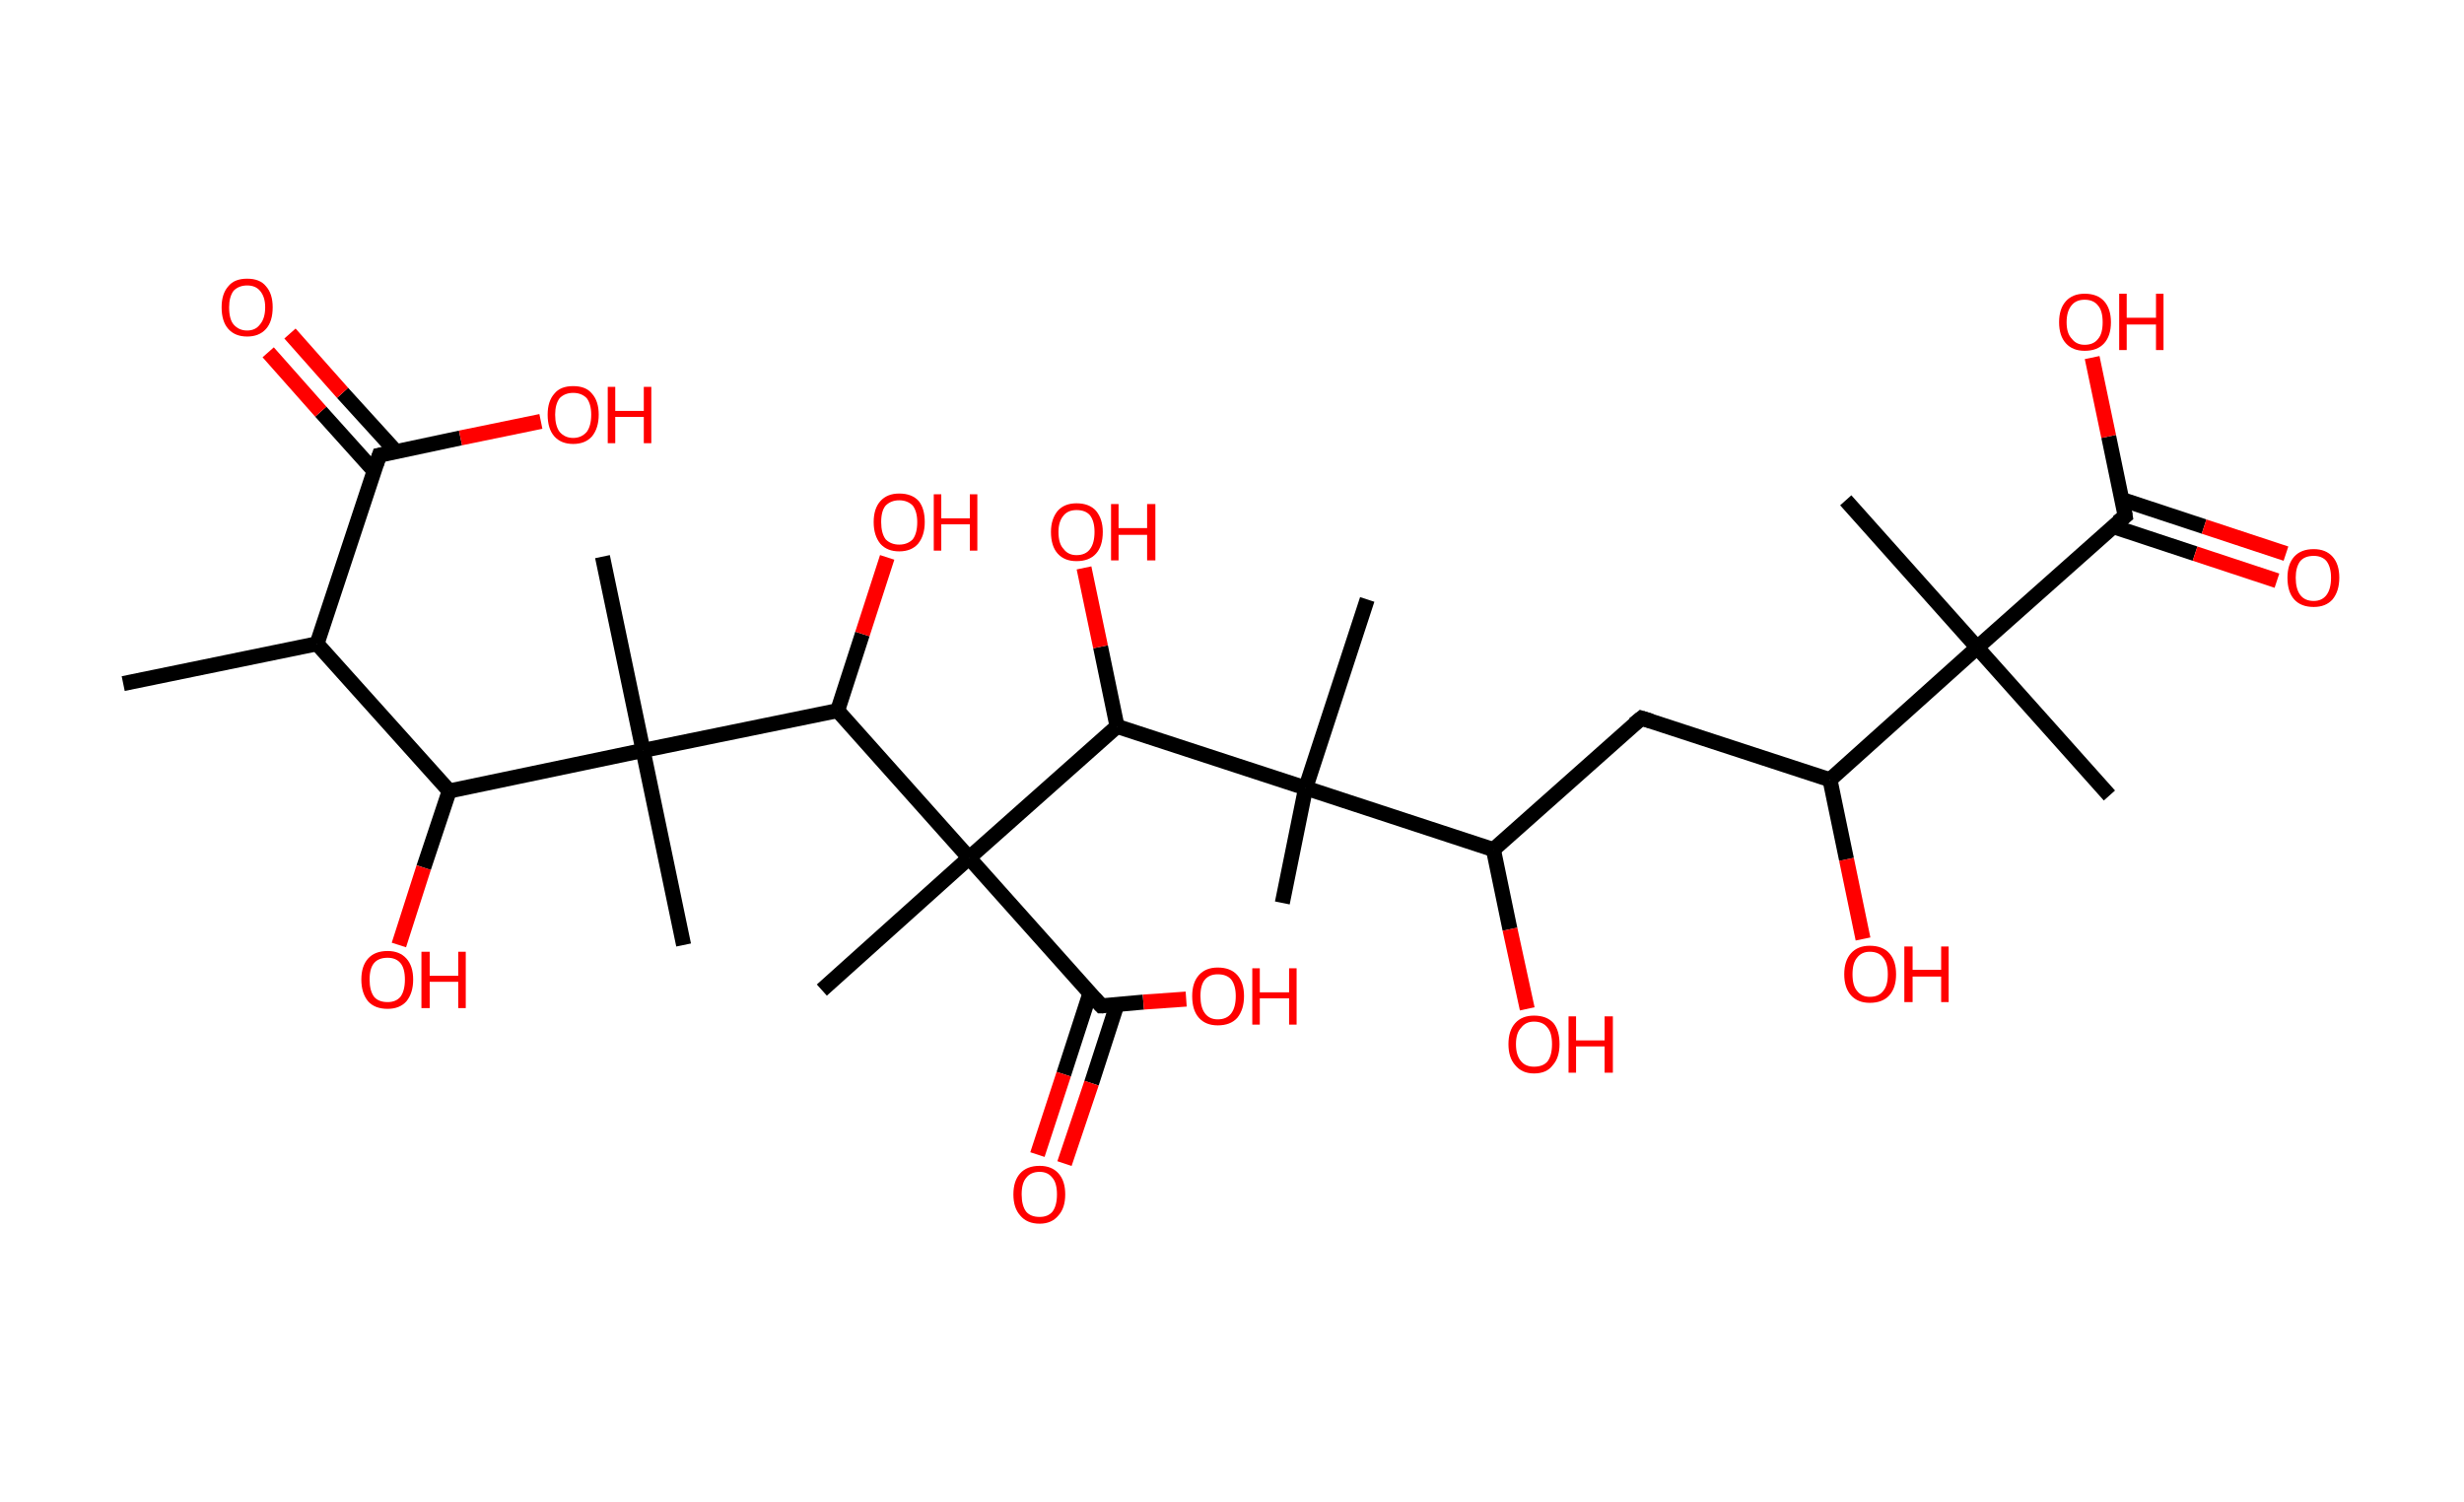 <?xml version='1.0' encoding='ASCII' standalone='yes'?>
<svg xmlns="http://www.w3.org/2000/svg" xmlns:rdkit="http://www.rdkit.org/xml" xmlns:xlink="http://www.w3.org/1999/xlink" version="1.1" baseProfile="full" xml:space="preserve" width="328px" height="200px" viewBox="0 0 328 200">
<!-- END OF HEADER -->
<rect style="opacity:1.0;fill:#FFFFFF;stroke:none" width="328.0" height="200.0" x="0.0" y="0.0"> </rect>
<path class="bond-0 atom-0 atom-1" d="M 16.4,91.0 L 42.2,85.7" style="fill:none;fill-rule:evenodd;stroke:#000000;stroke-width:2.0px;stroke-linecap:butt;stroke-linejoin:miter;stroke-opacity:1"/>
<path class="bond-1 atom-1 atom-2" d="M 42.2,85.7 L 50.5,60.6" style="fill:none;fill-rule:evenodd;stroke:#000000;stroke-width:2.0px;stroke-linecap:butt;stroke-linejoin:miter;stroke-opacity:1"/>
<path class="bond-2 atom-2 atom-3" d="M 52.7,60.1 L 45.6,52.3" style="fill:none;fill-rule:evenodd;stroke:#000000;stroke-width:2.0px;stroke-linecap:butt;stroke-linejoin:miter;stroke-opacity:1"/>
<path class="bond-2 atom-2 atom-3" d="M 45.6,52.3 L 38.6,44.4" style="fill:none;fill-rule:evenodd;stroke:#FF0000;stroke-width:2.0px;stroke-linecap:butt;stroke-linejoin:miter;stroke-opacity:1"/>
<path class="bond-2 atom-2 atom-3" d="M 49.8,62.7 L 42.7,54.8" style="fill:none;fill-rule:evenodd;stroke:#000000;stroke-width:2.0px;stroke-linecap:butt;stroke-linejoin:miter;stroke-opacity:1"/>
<path class="bond-2 atom-2 atom-3" d="M 42.7,54.8 L 35.7,46.9" style="fill:none;fill-rule:evenodd;stroke:#FF0000;stroke-width:2.0px;stroke-linecap:butt;stroke-linejoin:miter;stroke-opacity:1"/>
<path class="bond-3 atom-2 atom-4" d="M 50.5,60.6 L 61.3,58.3" style="fill:none;fill-rule:evenodd;stroke:#000000;stroke-width:2.0px;stroke-linecap:butt;stroke-linejoin:miter;stroke-opacity:1"/>
<path class="bond-3 atom-2 atom-4" d="M 61.3,58.3 L 72.0,56.1" style="fill:none;fill-rule:evenodd;stroke:#FF0000;stroke-width:2.0px;stroke-linecap:butt;stroke-linejoin:miter;stroke-opacity:1"/>
<path class="bond-4 atom-1 atom-5" d="M 42.2,85.7 L 59.8,105.3" style="fill:none;fill-rule:evenodd;stroke:#000000;stroke-width:2.0px;stroke-linecap:butt;stroke-linejoin:miter;stroke-opacity:1"/>
<path class="bond-5 atom-5 atom-6" d="M 59.8,105.3 L 56.4,115.5" style="fill:none;fill-rule:evenodd;stroke:#000000;stroke-width:2.0px;stroke-linecap:butt;stroke-linejoin:miter;stroke-opacity:1"/>
<path class="bond-5 atom-5 atom-6" d="M 56.4,115.5 L 53.1,125.8" style="fill:none;fill-rule:evenodd;stroke:#FF0000;stroke-width:2.0px;stroke-linecap:butt;stroke-linejoin:miter;stroke-opacity:1"/>
<path class="bond-6 atom-5 atom-7" d="M 59.8,105.3 L 85.6,99.9" style="fill:none;fill-rule:evenodd;stroke:#000000;stroke-width:2.0px;stroke-linecap:butt;stroke-linejoin:miter;stroke-opacity:1"/>
<path class="bond-7 atom-7 atom-8" d="M 85.6,99.9 L 80.2,74.1" style="fill:none;fill-rule:evenodd;stroke:#000000;stroke-width:2.0px;stroke-linecap:butt;stroke-linejoin:miter;stroke-opacity:1"/>
<path class="bond-8 atom-7 atom-9" d="M 85.6,99.9 L 91.0,125.8" style="fill:none;fill-rule:evenodd;stroke:#000000;stroke-width:2.0px;stroke-linecap:butt;stroke-linejoin:miter;stroke-opacity:1"/>
<path class="bond-9 atom-7 atom-10" d="M 85.6,99.9 L 111.5,94.6" style="fill:none;fill-rule:evenodd;stroke:#000000;stroke-width:2.0px;stroke-linecap:butt;stroke-linejoin:miter;stroke-opacity:1"/>
<path class="bond-10 atom-10 atom-11" d="M 111.5,94.6 L 114.8,84.4" style="fill:none;fill-rule:evenodd;stroke:#000000;stroke-width:2.0px;stroke-linecap:butt;stroke-linejoin:miter;stroke-opacity:1"/>
<path class="bond-10 atom-10 atom-11" d="M 114.8,84.4 L 118.1,74.2" style="fill:none;fill-rule:evenodd;stroke:#FF0000;stroke-width:2.0px;stroke-linecap:butt;stroke-linejoin:miter;stroke-opacity:1"/>
<path class="bond-11 atom-10 atom-12" d="M 111.5,94.6 L 129.0,114.2" style="fill:none;fill-rule:evenodd;stroke:#000000;stroke-width:2.0px;stroke-linecap:butt;stroke-linejoin:miter;stroke-opacity:1"/>
<path class="bond-12 atom-12 atom-13" d="M 129.0,114.2 L 109.4,131.8" style="fill:none;fill-rule:evenodd;stroke:#000000;stroke-width:2.0px;stroke-linecap:butt;stroke-linejoin:miter;stroke-opacity:1"/>
<path class="bond-13 atom-12 atom-14" d="M 129.0,114.2 L 146.6,133.9" style="fill:none;fill-rule:evenodd;stroke:#000000;stroke-width:2.0px;stroke-linecap:butt;stroke-linejoin:miter;stroke-opacity:1"/>
<path class="bond-14 atom-14 atom-15" d="M 145.1,132.2 L 141.6,143.0" style="fill:none;fill-rule:evenodd;stroke:#000000;stroke-width:2.0px;stroke-linecap:butt;stroke-linejoin:miter;stroke-opacity:1"/>
<path class="bond-14 atom-14 atom-15" d="M 141.6,143.0 L 138.1,153.7" style="fill:none;fill-rule:evenodd;stroke:#FF0000;stroke-width:2.0px;stroke-linecap:butt;stroke-linejoin:miter;stroke-opacity:1"/>
<path class="bond-14 atom-14 atom-15" d="M 148.7,133.7 L 145.3,144.2" style="fill:none;fill-rule:evenodd;stroke:#000000;stroke-width:2.0px;stroke-linecap:butt;stroke-linejoin:miter;stroke-opacity:1"/>
<path class="bond-14 atom-14 atom-15" d="M 145.3,144.2 L 141.7,154.9" style="fill:none;fill-rule:evenodd;stroke:#FF0000;stroke-width:2.0px;stroke-linecap:butt;stroke-linejoin:miter;stroke-opacity:1"/>
<path class="bond-15 atom-14 atom-16" d="M 146.6,133.9 L 152.2,133.4" style="fill:none;fill-rule:evenodd;stroke:#000000;stroke-width:2.0px;stroke-linecap:butt;stroke-linejoin:miter;stroke-opacity:1"/>
<path class="bond-15 atom-14 atom-16" d="M 152.2,133.4 L 157.9,133.0" style="fill:none;fill-rule:evenodd;stroke:#FF0000;stroke-width:2.0px;stroke-linecap:butt;stroke-linejoin:miter;stroke-opacity:1"/>
<path class="bond-16 atom-12 atom-17" d="M 129.0,114.2 L 148.7,96.7" style="fill:none;fill-rule:evenodd;stroke:#000000;stroke-width:2.0px;stroke-linecap:butt;stroke-linejoin:miter;stroke-opacity:1"/>
<path class="bond-17 atom-17 atom-18" d="M 148.7,96.7 L 146.5,86.1" style="fill:none;fill-rule:evenodd;stroke:#000000;stroke-width:2.0px;stroke-linecap:butt;stroke-linejoin:miter;stroke-opacity:1"/>
<path class="bond-17 atom-17 atom-18" d="M 146.5,86.1 L 144.3,75.6" style="fill:none;fill-rule:evenodd;stroke:#FF0000;stroke-width:2.0px;stroke-linecap:butt;stroke-linejoin:miter;stroke-opacity:1"/>
<path class="bond-18 atom-17 atom-19" d="M 148.7,96.7 L 173.8,104.9" style="fill:none;fill-rule:evenodd;stroke:#000000;stroke-width:2.0px;stroke-linecap:butt;stroke-linejoin:miter;stroke-opacity:1"/>
<path class="bond-19 atom-19 atom-20" d="M 173.8,104.9 L 170.7,120.2" style="fill:none;fill-rule:evenodd;stroke:#000000;stroke-width:2.0px;stroke-linecap:butt;stroke-linejoin:miter;stroke-opacity:1"/>
<path class="bond-20 atom-19 atom-21" d="M 173.8,104.9 L 182.0,79.8" style="fill:none;fill-rule:evenodd;stroke:#000000;stroke-width:2.0px;stroke-linecap:butt;stroke-linejoin:miter;stroke-opacity:1"/>
<path class="bond-21 atom-19 atom-22" d="M 173.8,104.9 L 198.8,113.1" style="fill:none;fill-rule:evenodd;stroke:#000000;stroke-width:2.0px;stroke-linecap:butt;stroke-linejoin:miter;stroke-opacity:1"/>
<path class="bond-22 atom-22 atom-23" d="M 198.8,113.1 L 201.0,123.7" style="fill:none;fill-rule:evenodd;stroke:#000000;stroke-width:2.0px;stroke-linecap:butt;stroke-linejoin:miter;stroke-opacity:1"/>
<path class="bond-22 atom-22 atom-23" d="M 201.0,123.7 L 203.3,134.3" style="fill:none;fill-rule:evenodd;stroke:#FF0000;stroke-width:2.0px;stroke-linecap:butt;stroke-linejoin:miter;stroke-opacity:1"/>
<path class="bond-23 atom-22 atom-24" d="M 198.8,113.1 L 218.5,95.6" style="fill:none;fill-rule:evenodd;stroke:#000000;stroke-width:2.0px;stroke-linecap:butt;stroke-linejoin:miter;stroke-opacity:1"/>
<path class="bond-24 atom-24 atom-25" d="M 218.5,95.6 L 243.6,103.8" style="fill:none;fill-rule:evenodd;stroke:#000000;stroke-width:2.0px;stroke-linecap:butt;stroke-linejoin:miter;stroke-opacity:1"/>
<path class="bond-25 atom-25 atom-26" d="M 243.6,103.8 L 245.8,114.4" style="fill:none;fill-rule:evenodd;stroke:#000000;stroke-width:2.0px;stroke-linecap:butt;stroke-linejoin:miter;stroke-opacity:1"/>
<path class="bond-25 atom-25 atom-26" d="M 245.8,114.4 L 248.0,125.0" style="fill:none;fill-rule:evenodd;stroke:#FF0000;stroke-width:2.0px;stroke-linecap:butt;stroke-linejoin:miter;stroke-opacity:1"/>
<path class="bond-26 atom-25 atom-27" d="M 243.6,103.8 L 263.2,86.2" style="fill:none;fill-rule:evenodd;stroke:#000000;stroke-width:2.0px;stroke-linecap:butt;stroke-linejoin:miter;stroke-opacity:1"/>
<path class="bond-27 atom-27 atom-28" d="M 263.2,86.2 L 245.7,66.6" style="fill:none;fill-rule:evenodd;stroke:#000000;stroke-width:2.0px;stroke-linecap:butt;stroke-linejoin:miter;stroke-opacity:1"/>
<path class="bond-28 atom-27 atom-29" d="M 263.2,86.2 L 280.8,105.9" style="fill:none;fill-rule:evenodd;stroke:#000000;stroke-width:2.0px;stroke-linecap:butt;stroke-linejoin:miter;stroke-opacity:1"/>
<path class="bond-29 atom-27 atom-30" d="M 263.2,86.2 L 282.9,68.7" style="fill:none;fill-rule:evenodd;stroke:#000000;stroke-width:2.0px;stroke-linecap:butt;stroke-linejoin:miter;stroke-opacity:1"/>
<path class="bond-30 atom-30 atom-31" d="M 281.3,70.1 L 292.2,73.7" style="fill:none;fill-rule:evenodd;stroke:#000000;stroke-width:2.0px;stroke-linecap:butt;stroke-linejoin:miter;stroke-opacity:1"/>
<path class="bond-30 atom-30 atom-31" d="M 292.2,73.7 L 303.1,77.3" style="fill:none;fill-rule:evenodd;stroke:#FF0000;stroke-width:2.0px;stroke-linecap:butt;stroke-linejoin:miter;stroke-opacity:1"/>
<path class="bond-30 atom-30 atom-31" d="M 282.5,66.5 L 293.4,70.1" style="fill:none;fill-rule:evenodd;stroke:#000000;stroke-width:2.0px;stroke-linecap:butt;stroke-linejoin:miter;stroke-opacity:1"/>
<path class="bond-30 atom-30 atom-31" d="M 293.4,70.1 L 304.3,73.7" style="fill:none;fill-rule:evenodd;stroke:#FF0000;stroke-width:2.0px;stroke-linecap:butt;stroke-linejoin:miter;stroke-opacity:1"/>
<path class="bond-31 atom-30 atom-32" d="M 282.9,68.7 L 280.7,58.1" style="fill:none;fill-rule:evenodd;stroke:#000000;stroke-width:2.0px;stroke-linecap:butt;stroke-linejoin:miter;stroke-opacity:1"/>
<path class="bond-31 atom-30 atom-32" d="M 280.7,58.1 L 278.5,47.6" style="fill:none;fill-rule:evenodd;stroke:#FF0000;stroke-width:2.0px;stroke-linecap:butt;stroke-linejoin:miter;stroke-opacity:1"/>
<path d="M 50.1,61.8 L 50.5,60.6 L 51.0,60.5" style="fill:none;stroke:#000000;stroke-width:2.0px;stroke-linecap:butt;stroke-linejoin:miter;stroke-opacity:1;"/>
<path d="M 145.7,132.9 L 146.6,133.9 L 146.9,133.9" style="fill:none;stroke:#000000;stroke-width:2.0px;stroke-linecap:butt;stroke-linejoin:miter;stroke-opacity:1;"/>
<path d="M 217.5,96.4 L 218.5,95.6 L 219.8,96.0" style="fill:none;stroke:#000000;stroke-width:2.0px;stroke-linecap:butt;stroke-linejoin:miter;stroke-opacity:1;"/>
<path d="M 281.9,69.5 L 282.9,68.7 L 282.8,68.1" style="fill:none;stroke:#000000;stroke-width:2.0px;stroke-linecap:butt;stroke-linejoin:miter;stroke-opacity:1;"/>
<path class="atom-3" d="M 29.5 40.9 Q 29.5 39.1, 30.4 38.1 Q 31.2 37.1, 32.9 37.1 Q 34.6 37.1, 35.4 38.1 Q 36.3 39.1, 36.3 40.9 Q 36.3 42.8, 35.4 43.8 Q 34.5 44.8, 32.9 44.8 Q 31.3 44.8, 30.4 43.8 Q 29.5 42.8, 29.5 40.9 M 32.9 44.0 Q 34.0 44.0, 34.6 43.2 Q 35.3 42.4, 35.3 40.9 Q 35.3 39.5, 34.6 38.7 Q 34.0 38.0, 32.9 38.0 Q 31.8 38.0, 31.1 38.7 Q 30.5 39.5, 30.5 40.9 Q 30.5 42.5, 31.1 43.2 Q 31.8 44.0, 32.9 44.0 " fill="#FF0000"/>
<path class="atom-4" d="M 72.9 55.2 Q 72.9 53.4, 73.8 52.4 Q 74.6 51.4, 76.3 51.4 Q 78.0 51.4, 78.8 52.4 Q 79.7 53.4, 79.7 55.2 Q 79.7 57.0, 78.8 58.1 Q 77.9 59.1, 76.3 59.1 Q 74.7 59.1, 73.8 58.1 Q 72.9 57.1, 72.9 55.2 M 76.3 58.3 Q 77.4 58.3, 78.1 57.5 Q 78.7 56.7, 78.7 55.2 Q 78.7 53.8, 78.1 53.0 Q 77.4 52.3, 76.3 52.3 Q 75.2 52.3, 74.5 53.0 Q 73.9 53.8, 73.9 55.2 Q 73.9 56.7, 74.5 57.5 Q 75.2 58.3, 76.3 58.3 " fill="#FF0000"/>
<path class="atom-4" d="M 80.9 51.5 L 81.9 51.5 L 81.9 54.7 L 85.7 54.7 L 85.7 51.5 L 86.7 51.5 L 86.7 59.0 L 85.7 59.0 L 85.7 55.5 L 81.9 55.5 L 81.9 59.0 L 80.9 59.0 L 80.9 51.5 " fill="#FF0000"/>
<path class="atom-6" d="M 48.1 130.4 Q 48.1 128.6, 49.0 127.6 Q 49.9 126.6, 51.6 126.6 Q 53.2 126.6, 54.1 127.6 Q 55.0 128.6, 55.0 130.4 Q 55.0 132.2, 54.1 133.3 Q 53.2 134.3, 51.6 134.3 Q 49.9 134.3, 49.0 133.3 Q 48.1 132.2, 48.1 130.4 M 51.6 133.4 Q 52.7 133.4, 53.3 132.7 Q 53.9 131.9, 53.9 130.4 Q 53.9 128.9, 53.3 128.2 Q 52.7 127.5, 51.6 127.5 Q 50.4 127.5, 49.8 128.2 Q 49.2 128.9, 49.2 130.4 Q 49.2 131.9, 49.8 132.7 Q 50.4 133.4, 51.6 133.4 " fill="#FF0000"/>
<path class="atom-6" d="M 56.1 126.7 L 57.2 126.7 L 57.2 129.9 L 61.0 129.9 L 61.0 126.7 L 62.0 126.7 L 62.0 134.2 L 61.0 134.2 L 61.0 130.7 L 57.2 130.7 L 57.2 134.2 L 56.1 134.2 L 56.1 126.7 " fill="#FF0000"/>
<path class="atom-11" d="M 116.3 69.5 Q 116.3 67.7, 117.2 66.7 Q 118.1 65.7, 119.7 65.7 Q 121.4 65.7, 122.3 66.7 Q 123.1 67.7, 123.1 69.5 Q 123.1 71.3, 122.2 72.4 Q 121.3 73.4, 119.7 73.4 Q 118.1 73.4, 117.2 72.4 Q 116.3 71.3, 116.3 69.5 M 119.7 72.5 Q 120.8 72.5, 121.5 71.8 Q 122.1 71.0, 122.1 69.5 Q 122.1 68.1, 121.5 67.3 Q 120.8 66.6, 119.7 66.6 Q 118.6 66.6, 117.9 67.3 Q 117.3 68.0, 117.3 69.5 Q 117.3 71.0, 117.9 71.8 Q 118.6 72.5, 119.7 72.5 " fill="#FF0000"/>
<path class="atom-11" d="M 124.3 65.8 L 125.3 65.8 L 125.3 69.0 L 129.1 69.0 L 129.1 65.8 L 130.1 65.8 L 130.1 73.3 L 129.1 73.3 L 129.1 69.8 L 125.3 69.8 L 125.3 73.3 L 124.3 73.3 L 124.3 65.8 " fill="#FF0000"/>
<path class="atom-15" d="M 134.9 159.0 Q 134.9 157.2, 135.8 156.2 Q 136.7 155.2, 138.4 155.2 Q 140.0 155.2, 140.9 156.2 Q 141.8 157.2, 141.8 159.0 Q 141.8 160.8, 140.9 161.8 Q 140.0 162.9, 138.4 162.9 Q 136.7 162.9, 135.8 161.8 Q 134.9 160.8, 134.9 159.0 M 138.4 162.0 Q 139.5 162.0, 140.1 161.3 Q 140.7 160.5, 140.7 159.0 Q 140.7 157.5, 140.1 156.8 Q 139.5 156.0, 138.4 156.0 Q 137.2 156.0, 136.6 156.8 Q 136.0 157.5, 136.0 159.0 Q 136.0 160.5, 136.6 161.3 Q 137.2 162.0, 138.4 162.0 " fill="#FF0000"/>
<path class="atom-16" d="M 158.7 132.6 Q 158.7 130.8, 159.6 129.8 Q 160.5 128.8, 162.1 128.8 Q 163.8 128.8, 164.7 129.8 Q 165.6 130.8, 165.6 132.6 Q 165.6 134.4, 164.7 135.5 Q 163.8 136.5, 162.1 136.5 Q 160.5 136.5, 159.6 135.5 Q 158.7 134.5, 158.7 132.6 M 162.1 135.7 Q 163.3 135.7, 163.9 134.9 Q 164.5 134.1, 164.5 132.6 Q 164.5 131.2, 163.9 130.4 Q 163.3 129.7, 162.1 129.7 Q 161.0 129.7, 160.4 130.4 Q 159.8 131.1, 159.8 132.6 Q 159.8 134.1, 160.4 134.9 Q 161.0 135.7, 162.1 135.7 " fill="#FF0000"/>
<path class="atom-16" d="M 166.7 128.9 L 167.7 128.9 L 167.7 132.1 L 171.6 132.1 L 171.6 128.9 L 172.6 128.9 L 172.6 136.4 L 171.6 136.4 L 171.6 132.9 L 167.7 132.9 L 167.7 136.4 L 166.7 136.4 L 166.7 128.9 " fill="#FF0000"/>
<path class="atom-18" d="M 139.9 70.8 Q 139.9 69.1, 140.8 68.0 Q 141.7 67.0, 143.3 67.0 Q 145.0 67.0, 145.9 68.0 Q 146.8 69.1, 146.8 70.8 Q 146.8 72.7, 145.9 73.7 Q 145.0 74.7, 143.3 74.7 Q 141.7 74.7, 140.8 73.7 Q 139.9 72.7, 139.9 70.8 M 143.3 73.9 Q 144.5 73.9, 145.1 73.1 Q 145.7 72.3, 145.7 70.8 Q 145.7 69.4, 145.1 68.6 Q 144.5 67.9, 143.3 67.9 Q 142.2 67.9, 141.6 68.6 Q 140.9 69.4, 140.9 70.8 Q 140.9 72.4, 141.6 73.1 Q 142.2 73.9, 143.3 73.9 " fill="#FF0000"/>
<path class="atom-18" d="M 147.9 67.1 L 148.9 67.1 L 148.9 70.3 L 152.7 70.3 L 152.7 67.1 L 153.8 67.1 L 153.8 74.6 L 152.7 74.6 L 152.7 71.2 L 148.9 71.2 L 148.9 74.6 L 147.9 74.6 L 147.9 67.1 " fill="#FF0000"/>
<path class="atom-23" d="M 200.8 139.0 Q 200.8 137.2, 201.7 136.2 Q 202.6 135.2, 204.2 135.2 Q 205.9 135.2, 206.8 136.2 Q 207.6 137.2, 207.6 139.0 Q 207.6 140.8, 206.7 141.8 Q 205.9 142.9, 204.2 142.9 Q 202.6 142.9, 201.7 141.8 Q 200.8 140.8, 200.8 139.0 M 204.2 142.0 Q 205.4 142.0, 206.0 141.3 Q 206.6 140.5, 206.6 139.0 Q 206.6 137.5, 206.0 136.8 Q 205.4 136.0, 204.2 136.0 Q 203.1 136.0, 202.5 136.8 Q 201.8 137.5, 201.8 139.0 Q 201.8 140.5, 202.5 141.3 Q 203.1 142.0, 204.2 142.0 " fill="#FF0000"/>
<path class="atom-23" d="M 208.8 135.3 L 209.8 135.3 L 209.8 138.5 L 213.6 138.5 L 213.6 135.3 L 214.7 135.3 L 214.7 142.8 L 213.6 142.8 L 213.6 139.3 L 209.8 139.3 L 209.8 142.8 L 208.8 142.8 L 208.8 135.3 " fill="#FF0000"/>
<path class="atom-26" d="M 245.5 129.7 Q 245.5 127.9, 246.4 126.9 Q 247.3 125.9, 248.9 125.9 Q 250.6 125.9, 251.5 126.9 Q 252.4 127.9, 252.4 129.7 Q 252.4 131.5, 251.5 132.5 Q 250.6 133.5, 248.9 133.5 Q 247.3 133.5, 246.4 132.5 Q 245.5 131.5, 245.5 129.7 M 248.9 132.7 Q 250.1 132.7, 250.7 131.9 Q 251.3 131.2, 251.3 129.7 Q 251.3 128.2, 250.7 127.5 Q 250.1 126.7, 248.9 126.7 Q 247.8 126.7, 247.2 127.5 Q 246.6 128.2, 246.6 129.7 Q 246.6 131.2, 247.2 131.9 Q 247.8 132.7, 248.9 132.7 " fill="#FF0000"/>
<path class="atom-26" d="M 253.5 126.0 L 254.6 126.0 L 254.6 129.1 L 258.4 129.1 L 258.4 126.0 L 259.4 126.0 L 259.4 133.4 L 258.4 133.4 L 258.4 130.0 L 254.6 130.0 L 254.6 133.4 L 253.5 133.4 L 253.5 126.0 " fill="#FF0000"/>
<path class="atom-31" d="M 304.5 76.9 Q 304.5 75.1, 305.4 74.1 Q 306.3 73.1, 308.0 73.1 Q 309.6 73.1, 310.5 74.1 Q 311.4 75.1, 311.4 76.9 Q 311.4 78.7, 310.5 79.8 Q 309.6 80.8, 308.0 80.8 Q 306.3 80.8, 305.4 79.8 Q 304.5 78.8, 304.5 76.9 M 308.0 80.0 Q 309.1 80.0, 309.7 79.2 Q 310.3 78.4, 310.3 76.9 Q 310.3 75.5, 309.7 74.7 Q 309.1 74.0, 308.0 74.0 Q 306.8 74.0, 306.2 74.7 Q 305.6 75.5, 305.6 76.9 Q 305.6 78.4, 306.2 79.2 Q 306.8 80.0, 308.0 80.0 " fill="#FF0000"/>
<path class="atom-32" d="M 274.1 42.9 Q 274.1 41.1, 275.0 40.1 Q 275.9 39.1, 277.5 39.1 Q 279.2 39.1, 280.1 40.1 Q 281.0 41.1, 281.0 42.9 Q 281.0 44.7, 280.1 45.7 Q 279.2 46.7, 277.5 46.7 Q 275.9 46.7, 275.0 45.7 Q 274.1 44.7, 274.1 42.9 M 277.5 45.9 Q 278.7 45.9, 279.3 45.1 Q 279.9 44.4, 279.9 42.9 Q 279.9 41.4, 279.3 40.7 Q 278.7 39.9, 277.5 39.9 Q 276.4 39.9, 275.8 40.6 Q 275.1 41.4, 275.1 42.9 Q 275.1 44.4, 275.8 45.1 Q 276.4 45.9, 277.5 45.9 " fill="#FF0000"/>
<path class="atom-32" d="M 282.1 39.1 L 283.1 39.1 L 283.1 42.3 L 287.0 42.3 L 287.0 39.1 L 288.0 39.1 L 288.0 46.6 L 287.0 46.6 L 287.0 43.2 L 283.1 43.2 L 283.1 46.6 L 282.1 46.6 L 282.1 39.1 " fill="#FF0000"/>
</svg>

